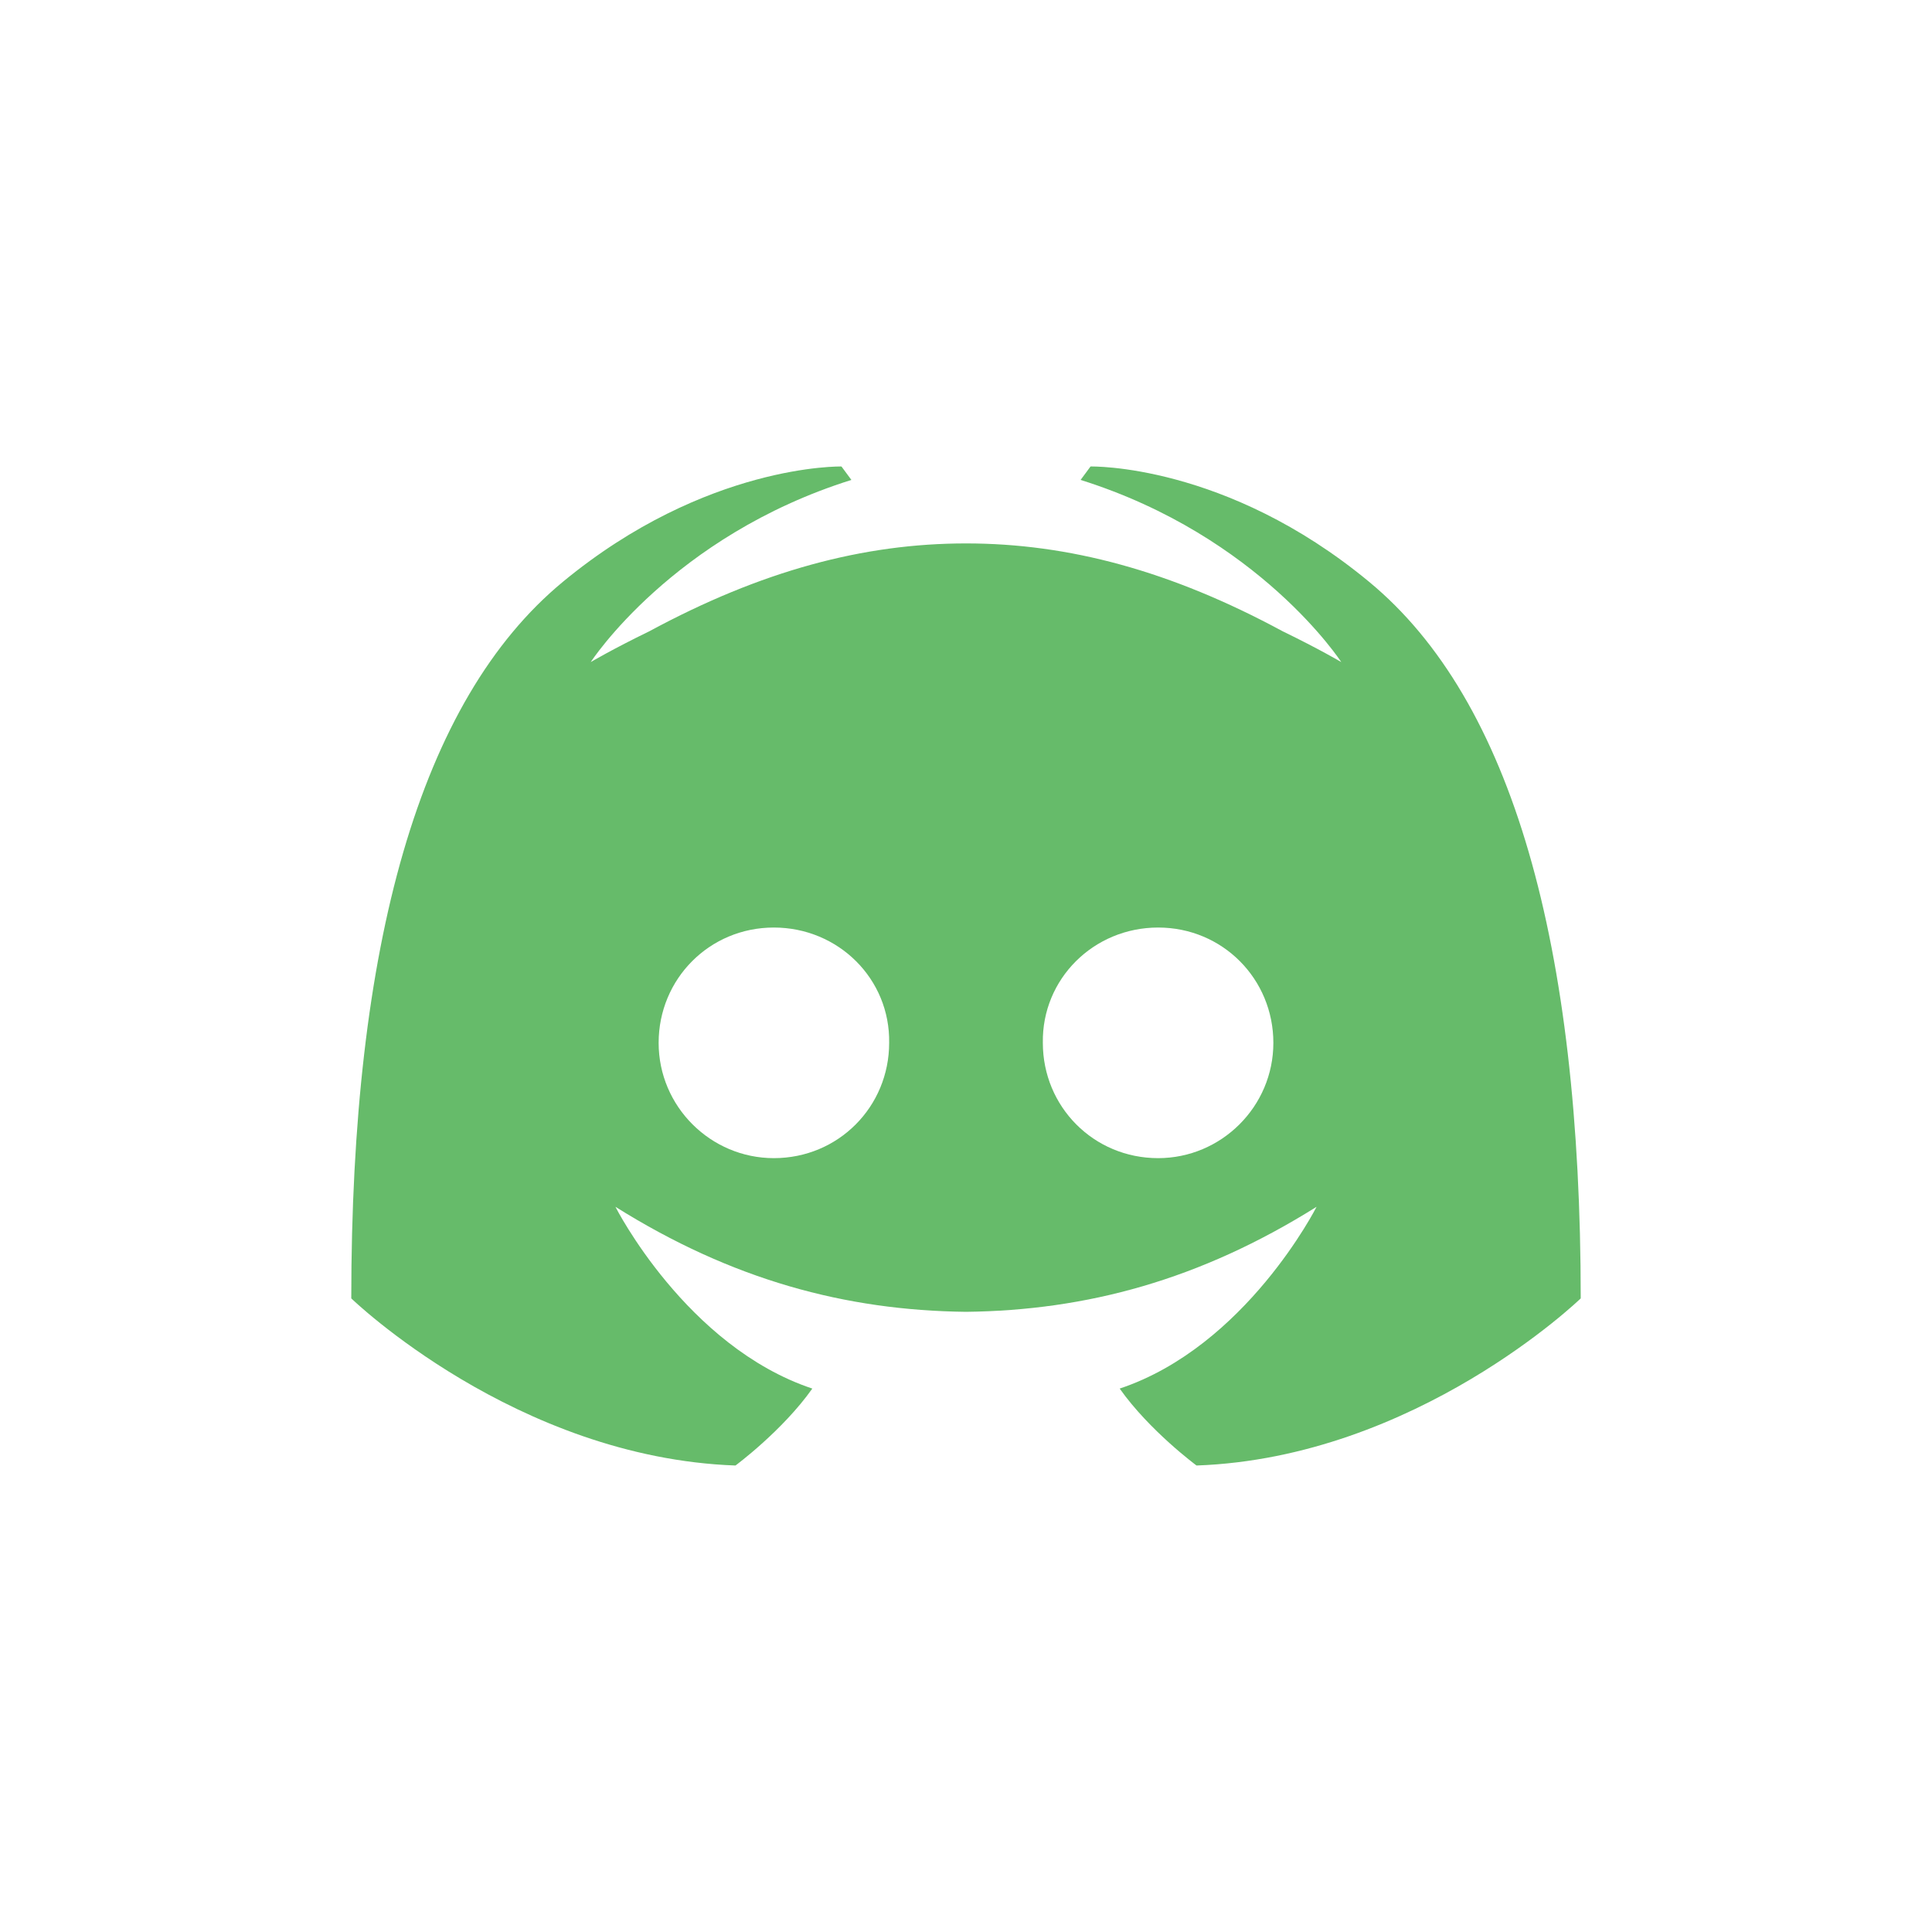 
<svg xmlns="http://www.w3.org/2000/svg" xmlns:xlink="http://www.w3.org/1999/xlink" width="22px" height="22px" viewBox="0 0 22 22" version="1.1">
<g id="surface1">
<path style=" stroke:none;fill-rule:nonzero;fill:rgb(40%,73.333%,41.569%);fill-opacity:1;" d="M 9.582 5.312 C 9.582 5.312 8.043 5.277 6.41 6.625 C 4.777 7.973 4 10.762 4 14.785 C 4 14.785 5.871 16.598 8.375 16.688 C 8.375 16.688 8.91 16.293 9.25 15.812 C 7.812 15.332 7.008 13.742 7.008 13.742 C 8.336 14.574 9.625 14.922 11 14.938 C 12.375 14.922 13.664 14.574 14.992 13.742 C 14.992 13.742 14.188 15.332 12.75 15.812 C 13.09 16.293 13.625 16.688 13.625 16.688 C 16.129 16.598 18 14.785 18 14.785 C 18 10.762 17.223 7.973 15.59 6.625 C 13.957 5.273 12.418 5.312 12.418 5.312 L 12.305 5.465 C 14.344 6.105 15.273 7.539 15.273 7.539 C 15.273 7.539 15.023 7.391 14.605 7.188 C 13.332 6.5 12.168 6.188 11 6.188 C 9.832 6.188 8.668 6.5 7.395 7.188 C 6.977 7.391 6.727 7.539 6.727 7.539 C 6.727 7.539 7.656 6.105 9.695 5.465 Z M 8.812 10.562 C 9.547 10.562 10.137 11.148 10.125 11.875 C 10.125 12.602 9.547 13.188 8.812 13.188 C 8.094 13.188 7.5 12.602 7.5 11.875 C 7.5 11.148 8.078 10.562 8.812 10.562 Z M 13.188 10.562 C 13.922 10.562 14.5 11.148 14.5 11.875 C 14.5 12.602 13.906 13.188 13.188 13.188 C 12.453 13.188 11.875 12.602 11.875 11.875 C 11.863 11.148 12.453 10.562 13.188 10.562 Z M 13.188 10.562 "/>
</g>
</svg>
